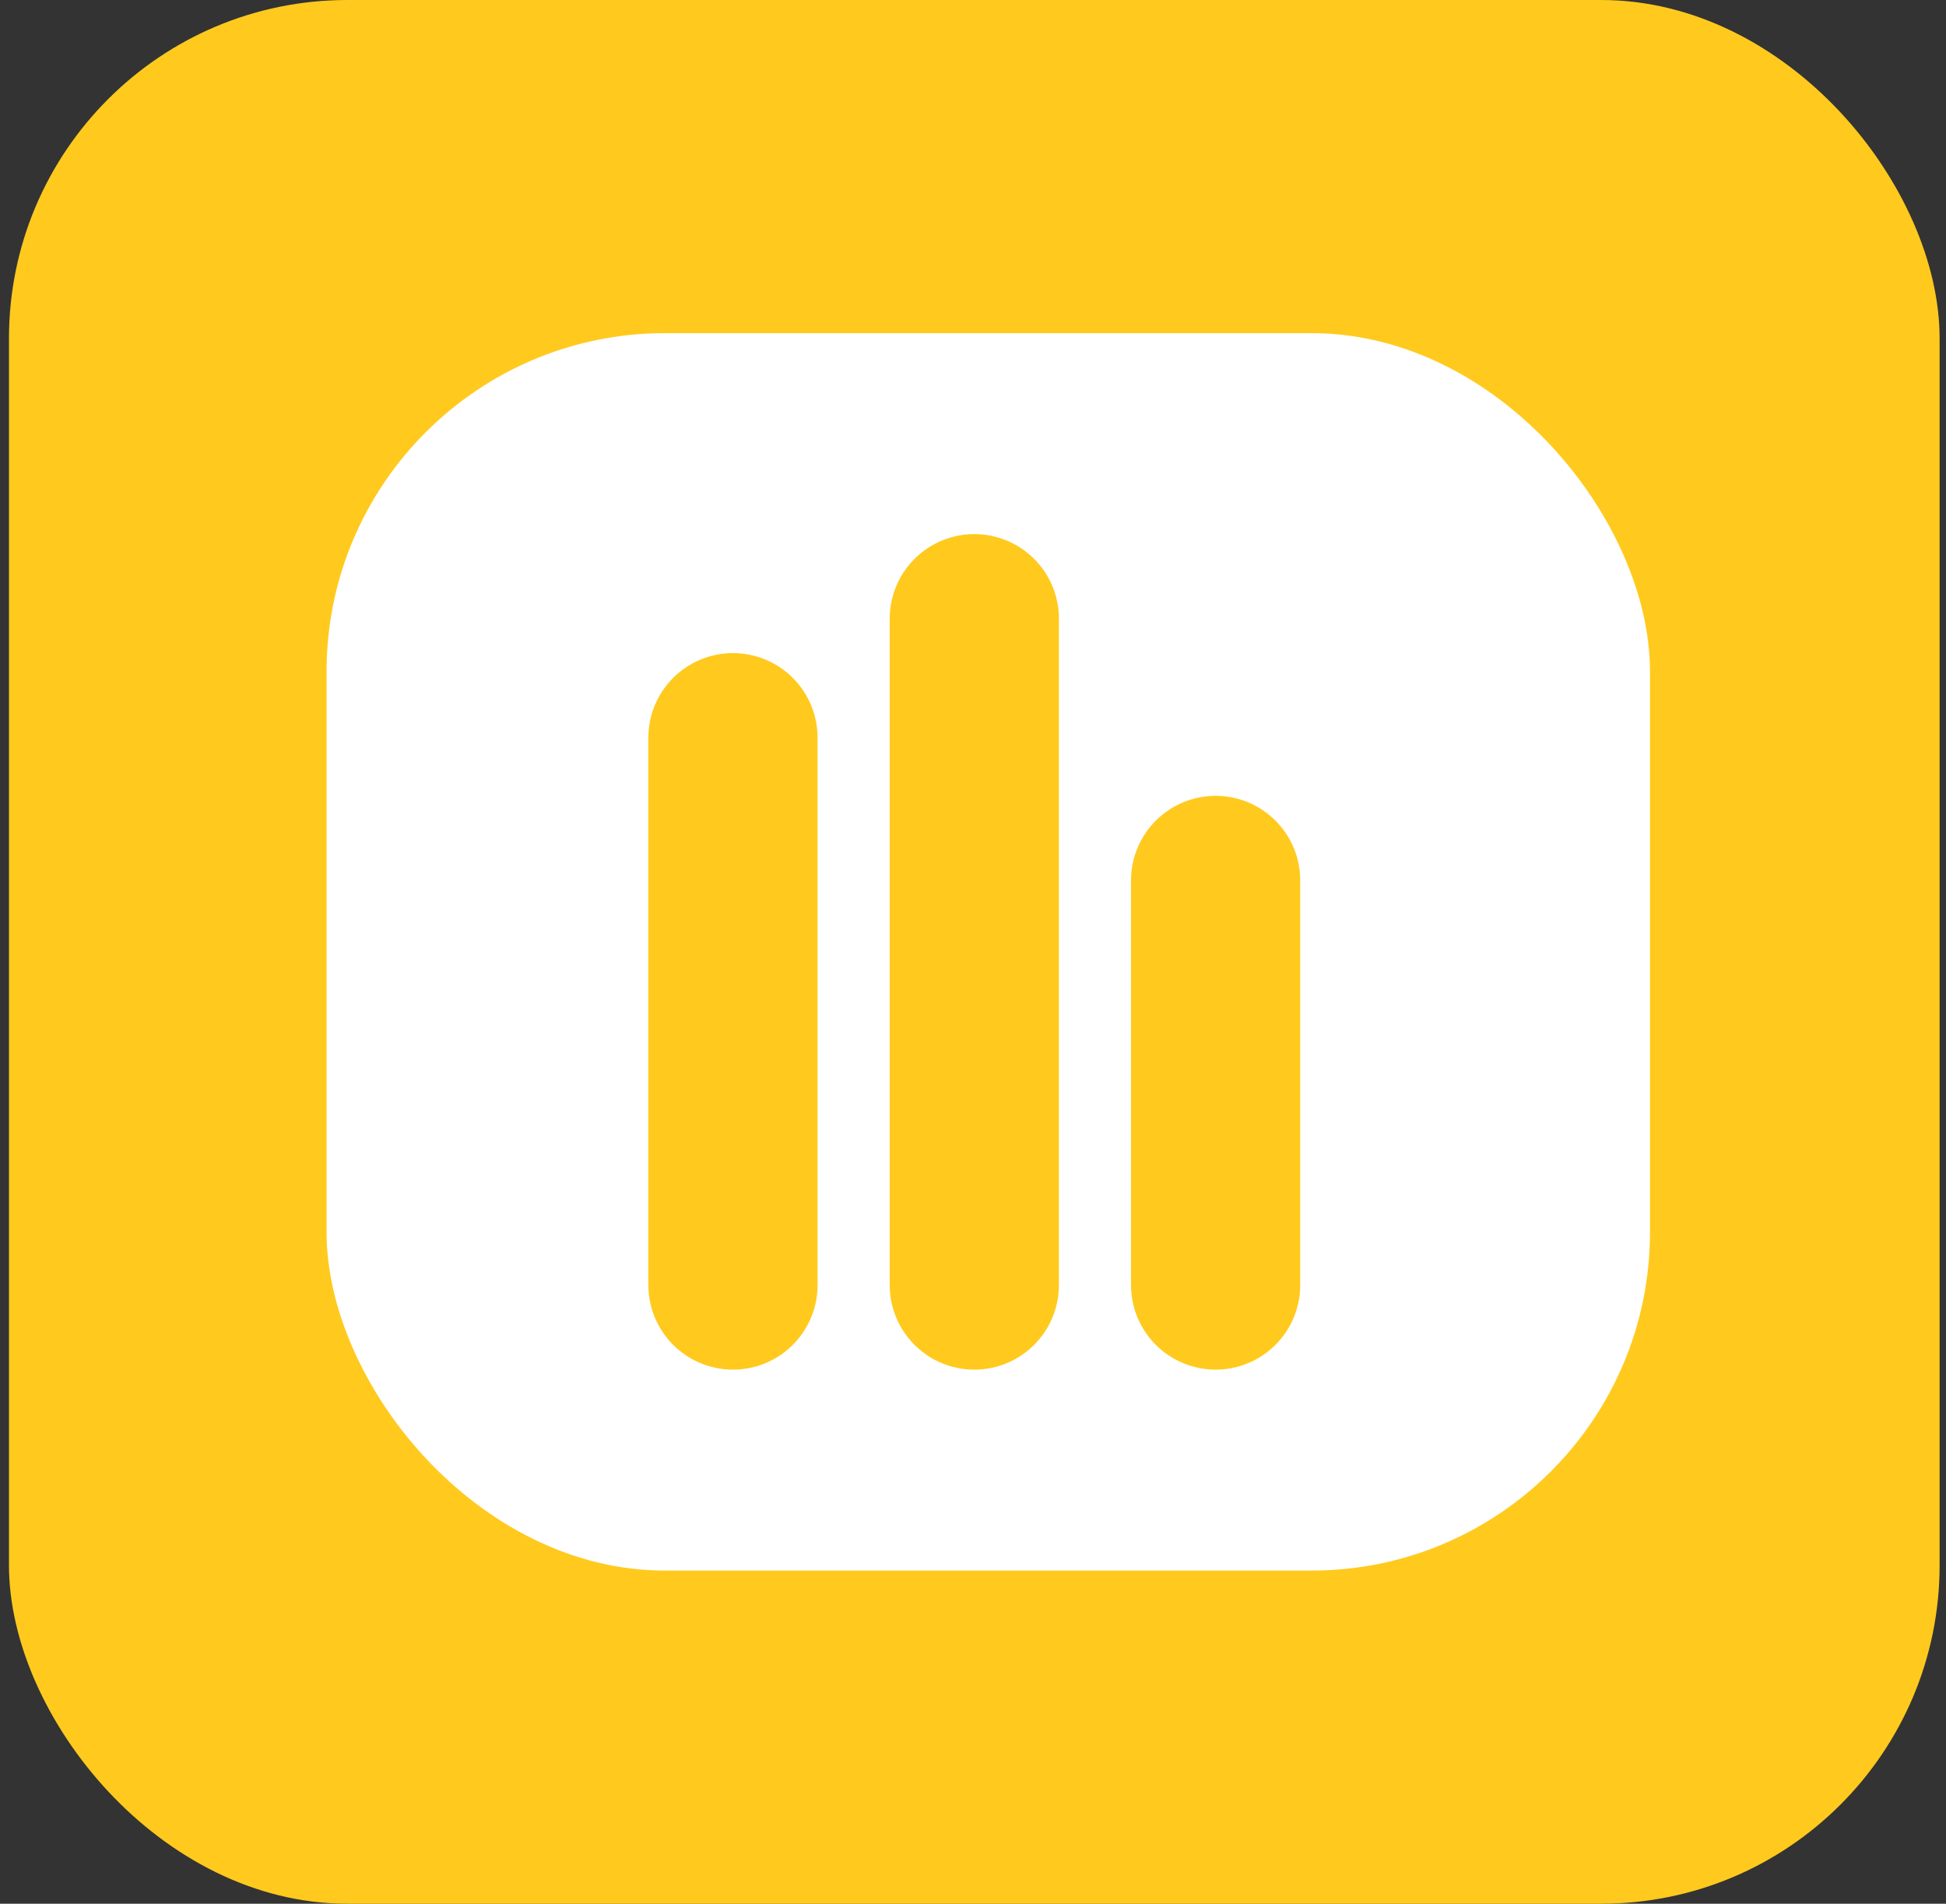 <svg width="46" height="45" viewBox="0 0 46 45" fill="none" xmlns="http://www.w3.org/2000/svg">
<rect x="0" y="0" width="46" height="45" fill="#333333" stroke="none"/>
<rect x="0.212" width="45.637" height="45" rx="8" fill="#FFCA1D"/>
<rect x="7.719" y="7.875" width="31.284" height="29.25" rx="8" fill="white"/>
<path d="M23.031 14.625V30.375" stroke="#FFCA1D" stroke-width="4" stroke-linecap="round"/>
<path d="M17.326 17.438L17.326 30.375" stroke="#FFCA1D" stroke-width="4" stroke-linecap="round"/>
<path d="M28.735 20.812V30.375" stroke="#FFCA1D" stroke-width="4" stroke-linecap="round"/>
</svg>
